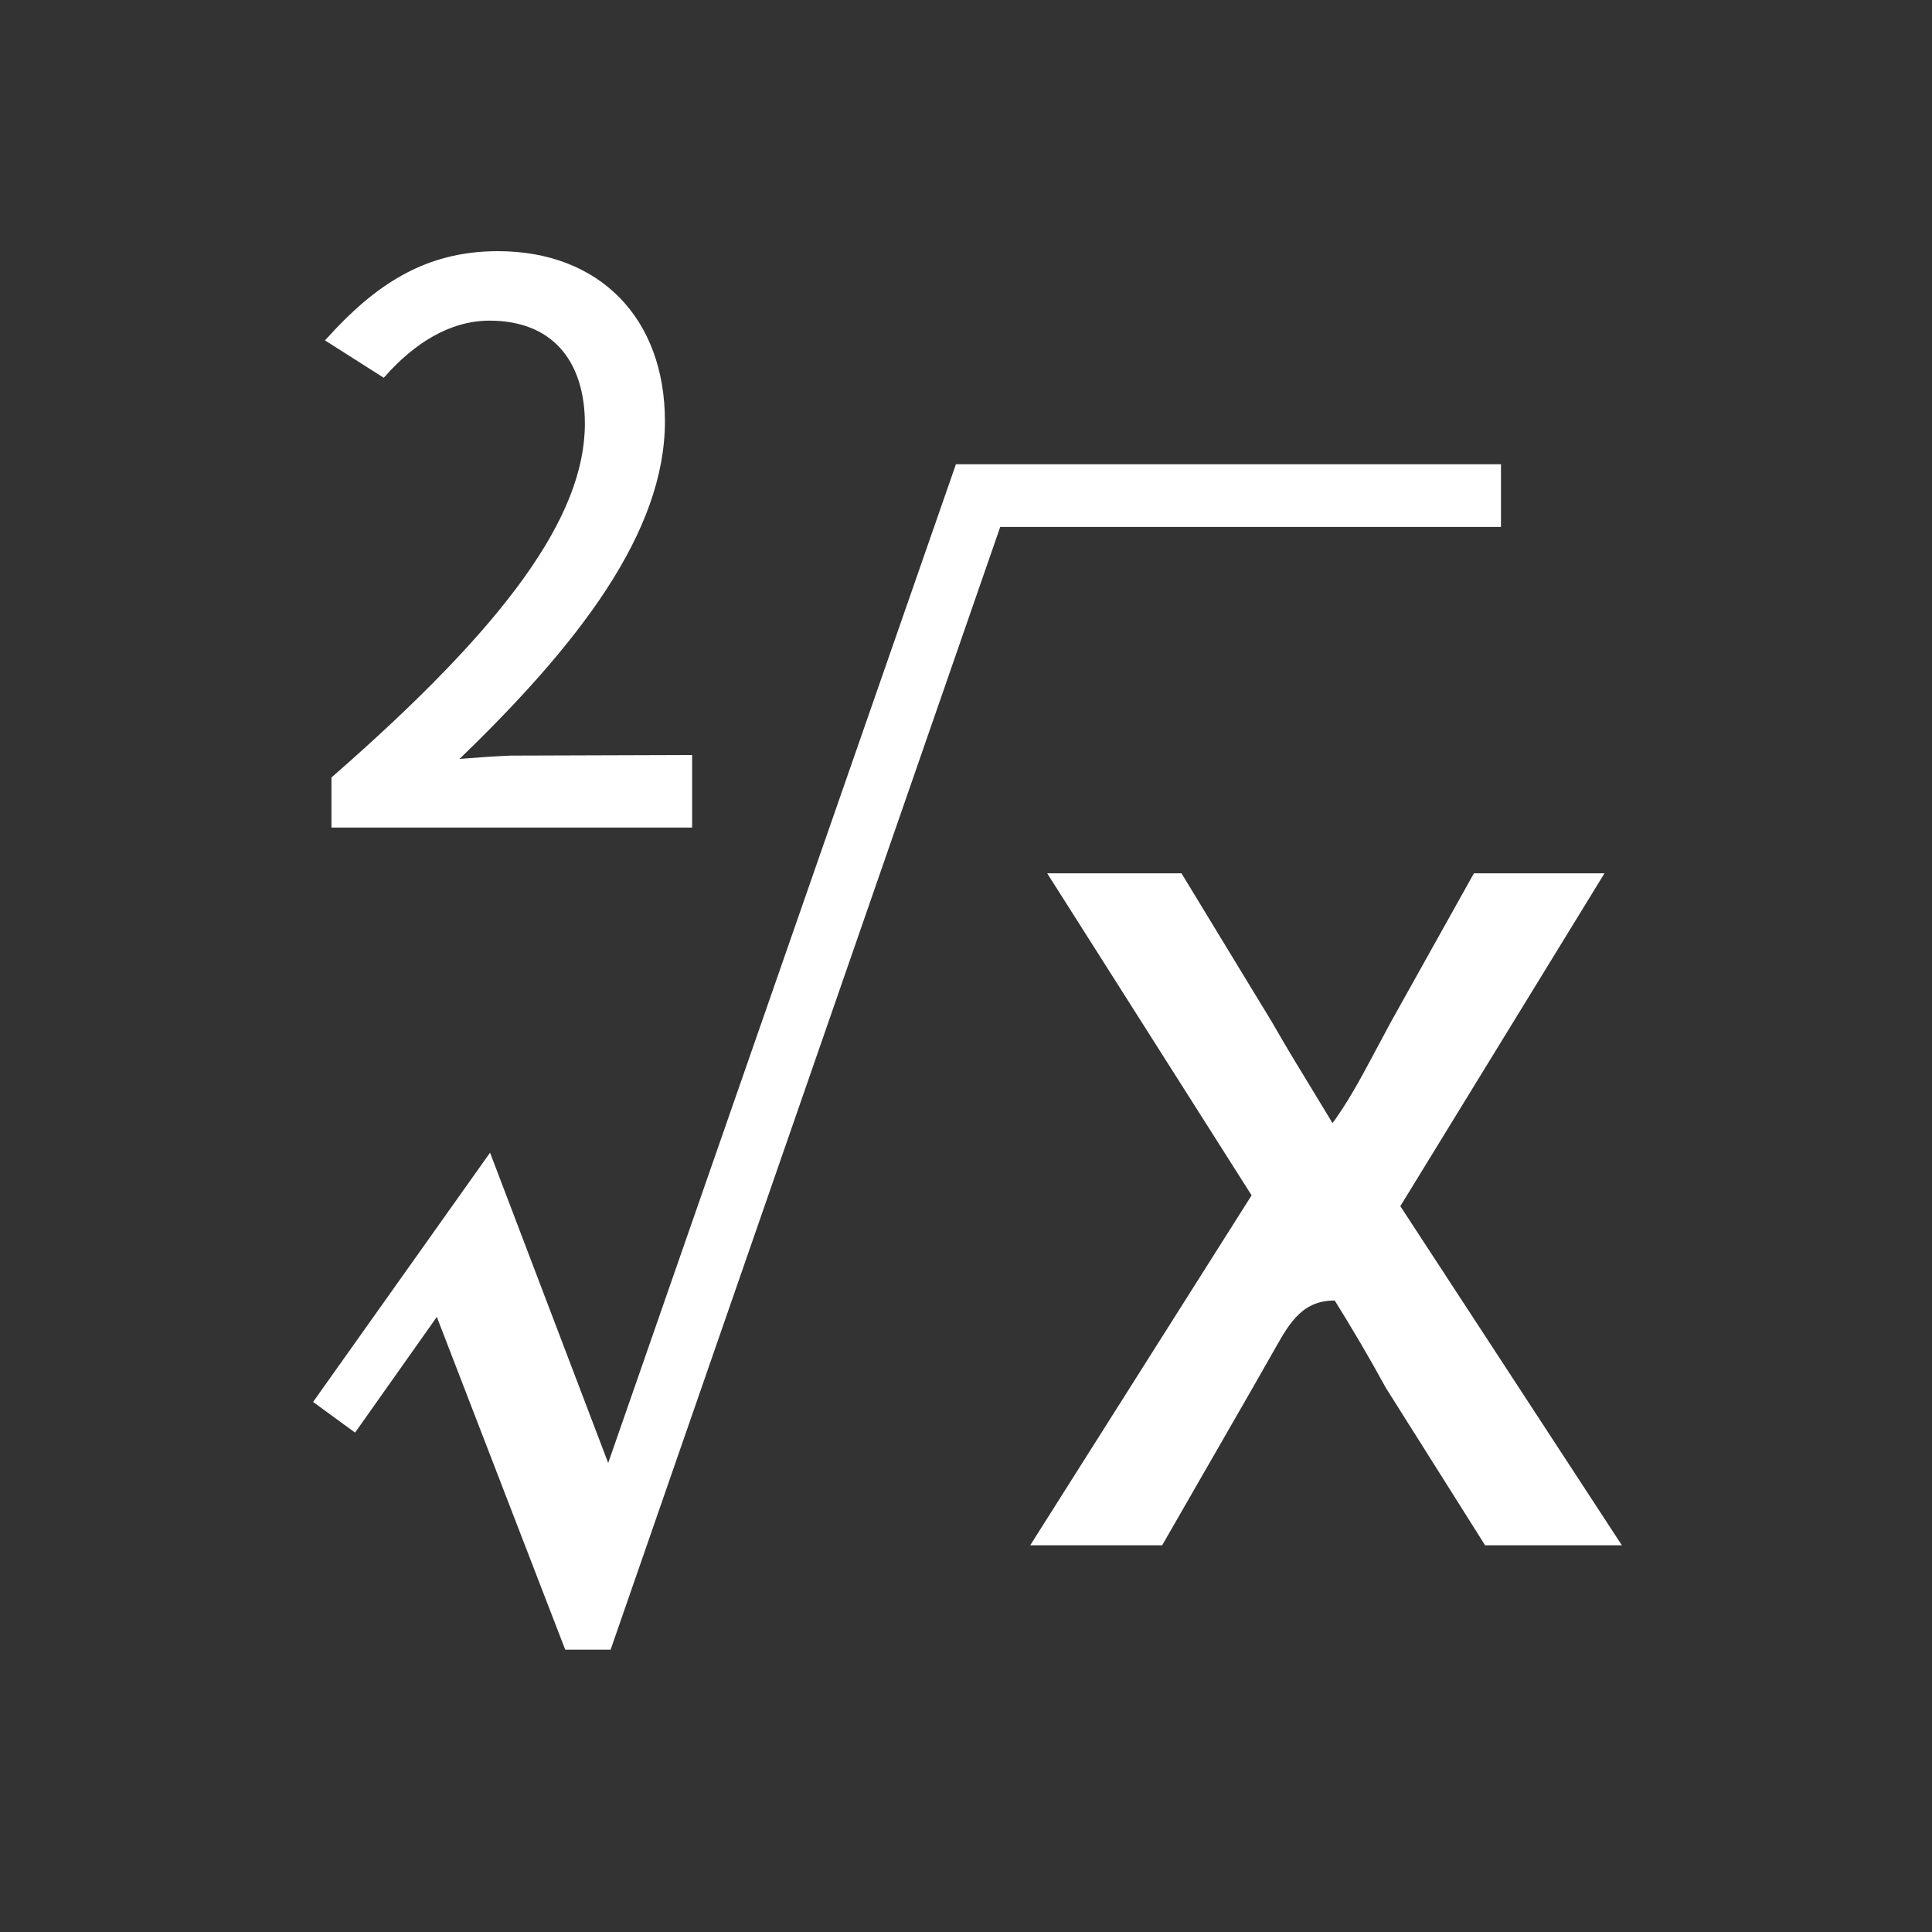<?xml version="1.0" encoding="UTF-8"?>
<svg width="30px" height="30px" viewBox="0 0 30 30" version="1.1" xmlns="http://www.w3.org/2000/svg" xmlns:xlink="http://www.w3.org/1999/xlink">
    <rect x="0" y="0" width="30" height="30" fill="#333333" stroke="none"/>
    <title>square root_hover</title>
    <g id="科学计数模式" stroke="none" stroke-width="1" fill="none" fill-rule="evenodd">
        <g id="计算器-切图dark" transform="translate(-287, -722)">
            <g id="square-root_hover" transform="translate(287, 722)">
                <path d="M23.257,7.259 L14.879,7.259 L9.446,22.863 L7.596,18.004 L4.931,21.758 L5.502,22.175 L6.796,20.344 L8.811,25.566 L9.446,25.566 L15.496,8.132 L23.257,8.132 L23.257,7.259 Z M18.318,13.611 L16.352,13.611 L19.494,18.561 L16.088,23.945 L18.017,23.945 L19.408,21.526 L19.761,20.906 C19.982,20.515 20.201,20.129 20.754,20.145 C21.034,20.594 21.309,21.06 21.563,21.526 L23.088,23.945 L25.092,23.945 L21.685,18.73 L24.825,13.611 L22.916,13.611 L21.639,15.898 L21.336,16.464 C21.146,16.819 20.953,17.175 20.688,17.53 L20.383,17.027 C20.153,16.651 19.923,16.274 19.709,15.898 L18.318,13.611 Z M7.73,3.95 C6.605,3.95 5.848,4.478 5.123,5.275 L5.95,5.801 C6.395,5.303 6.957,4.929 7.601,4.929 C8.097,4.929 8.471,5.087 8.725,5.359 C8.999,5.654 9.132,6.081 9.132,6.577 C9.132,8.048 7.884,9.749 5.197,12.095 L5.197,12.8 L10.697,12.8 L10.697,11.774 L7.929,11.783 C7.661,11.794 7.378,11.815 7,11.845 C8.971,9.961 10.275,8.233 10.275,6.542 C10.275,5.756 10.027,5.107 9.583,4.654 C9.142,4.206 8.509,3.95 7.73,3.95 Z" id="形状结合" stroke="#FFFFFF" stroke-width="0.1" fill="#FFFFFF" fill-rule="nonzero"></path>
                <rect id="矩形" x="0" y="0" width="30" height="30"></rect>
            </g>
        </g>
    </g>
</svg>